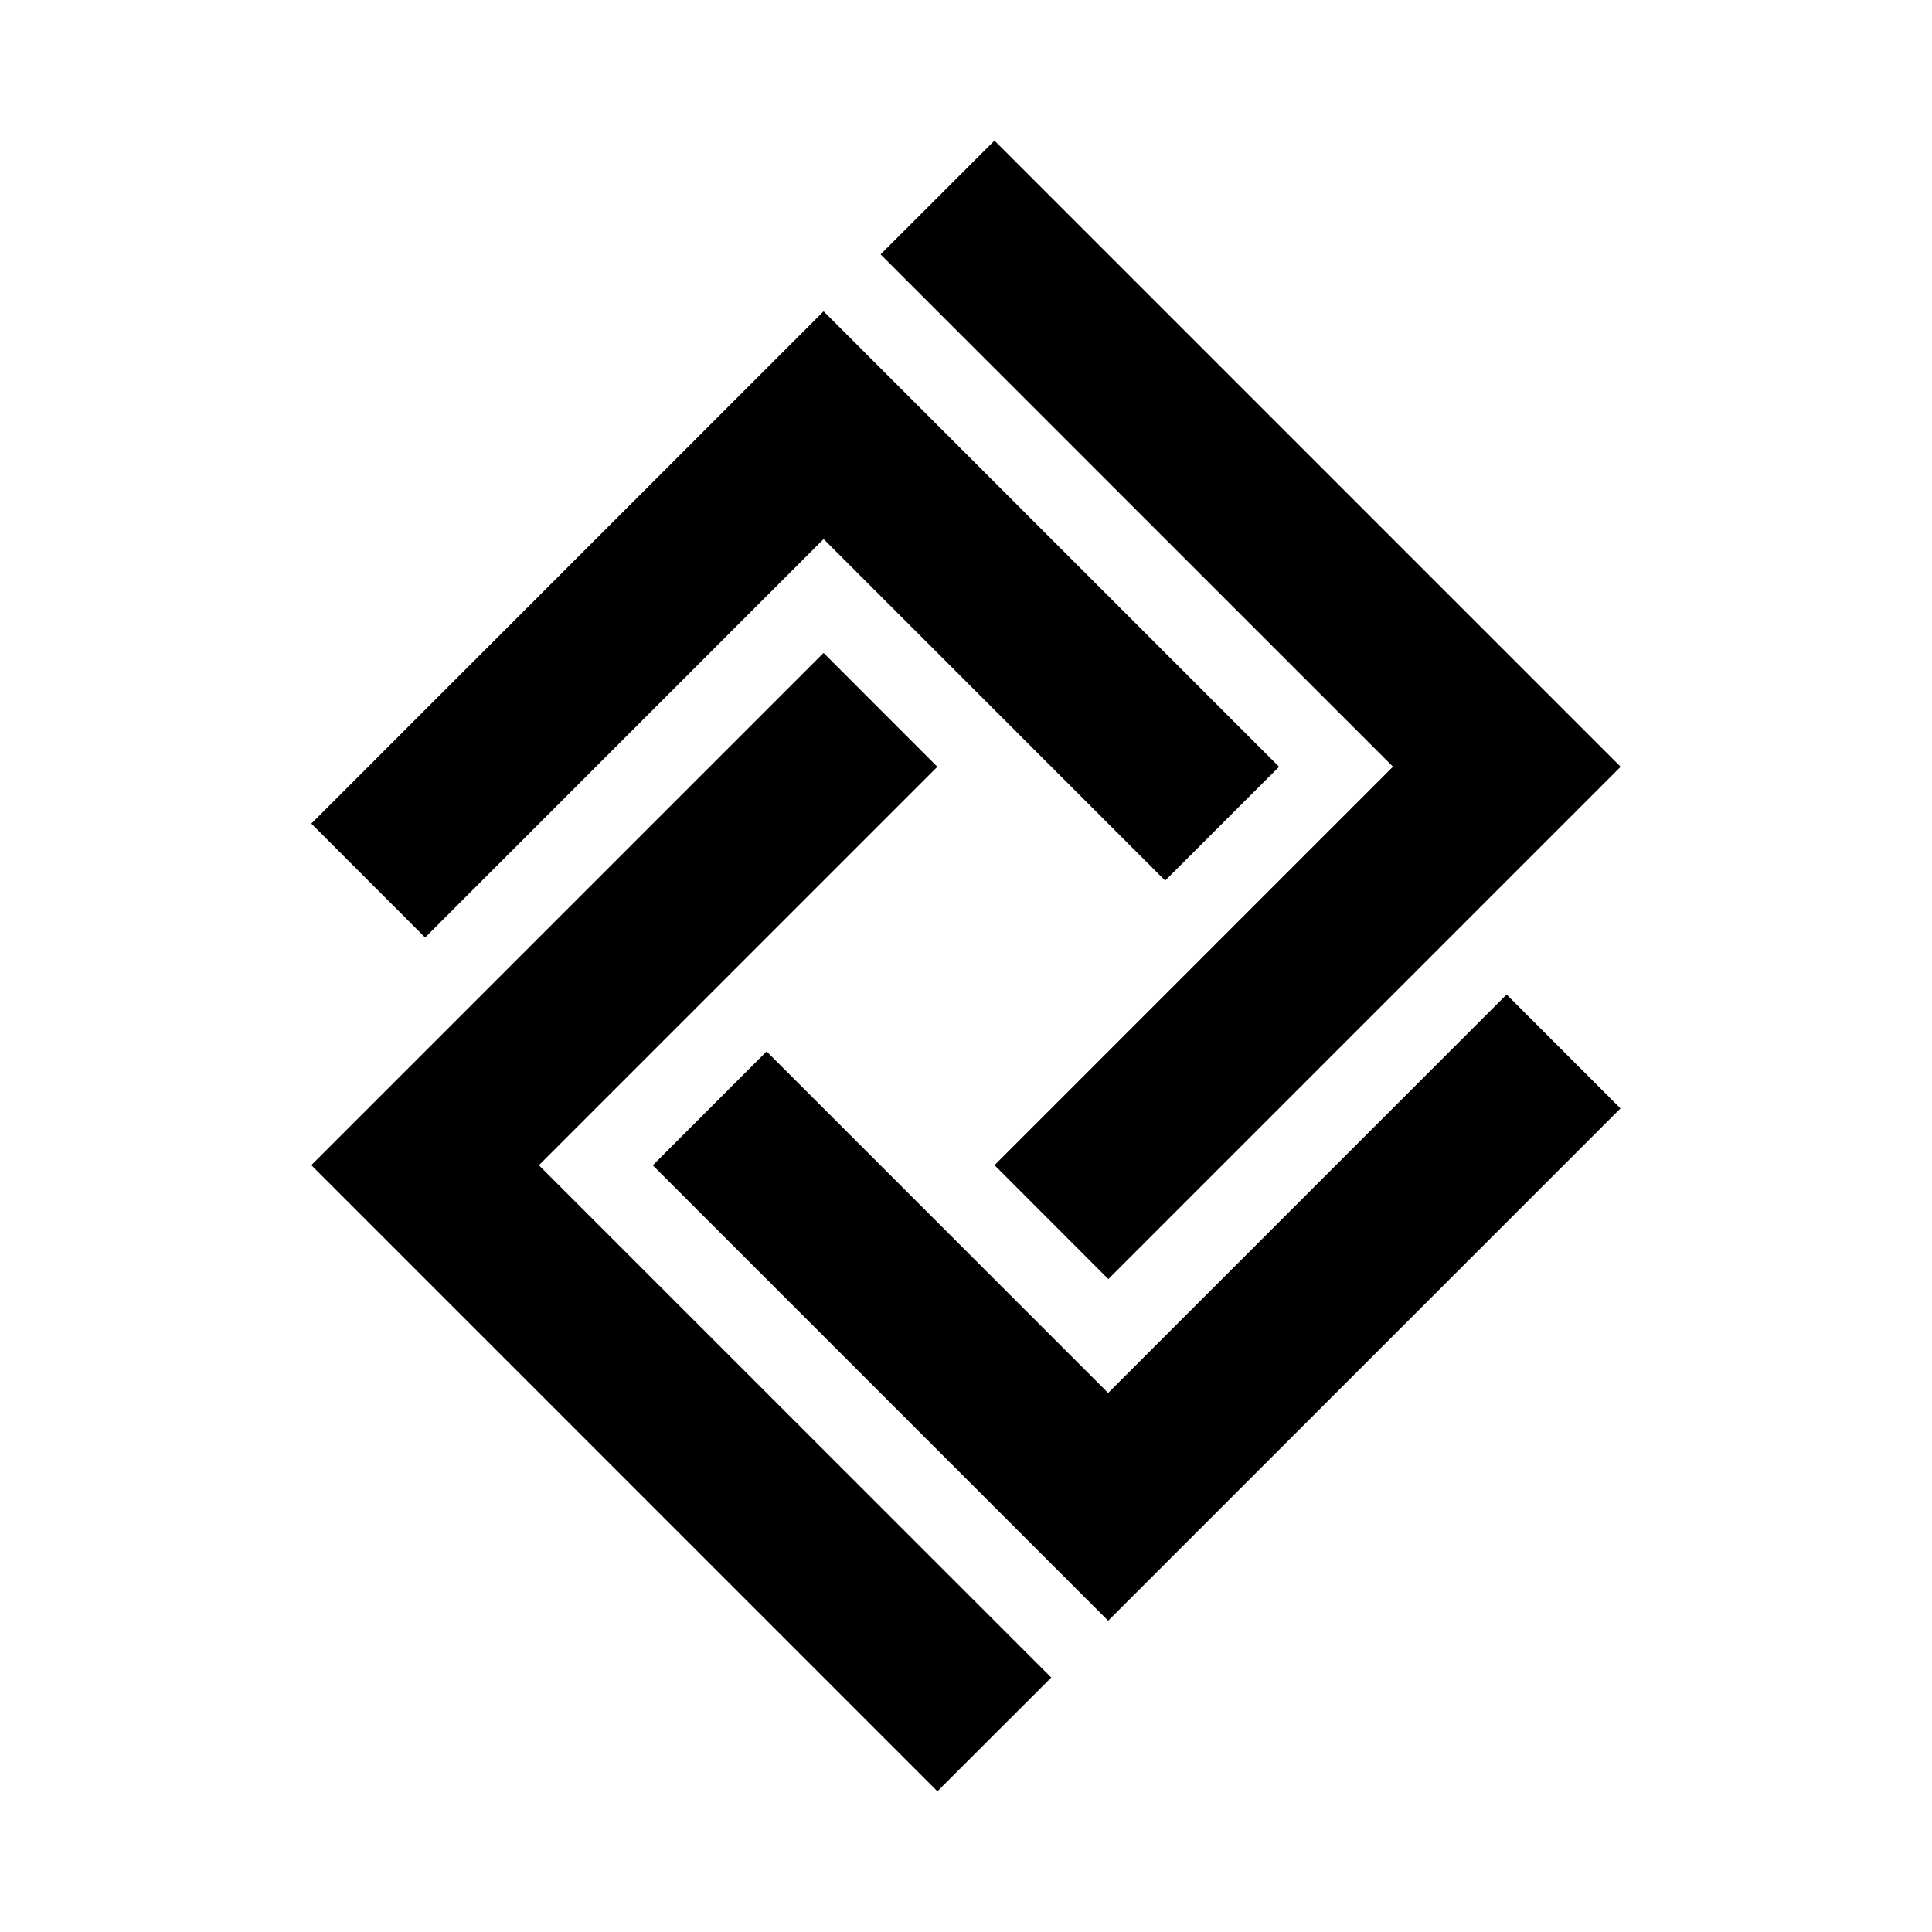 <svg xmlns="http://www.w3.org/2000/svg" version="1.1" baseProfile="full" width="24" height="24" viewBox="0 0 24.00 24.00" xml:space="preserve"><path fill="#000" fill-opacity="1" stroke-linejoin="round" d="M12.354 1.747l7.778 7.778-6.364 6.364-1.414-1.415 4.95-4.95-6.365-6.364 1.414-1.413zm3.535 7.778l-1.415 1.414-4.243-4.243-4.95 4.95-1.414-1.415 6.364-6.364 5.657 5.657zM10.23 8.11l1.414 1.415-4.95 4.95 6.365 6.364-1.414 1.413-7.778-7.778 6.364-6.364zm-2.12 6.365l1.413-1.414 4.243 4.243 4.95-4.95 1.414 1.415-6.364 6.364-5.657-5.657z"/></svg>